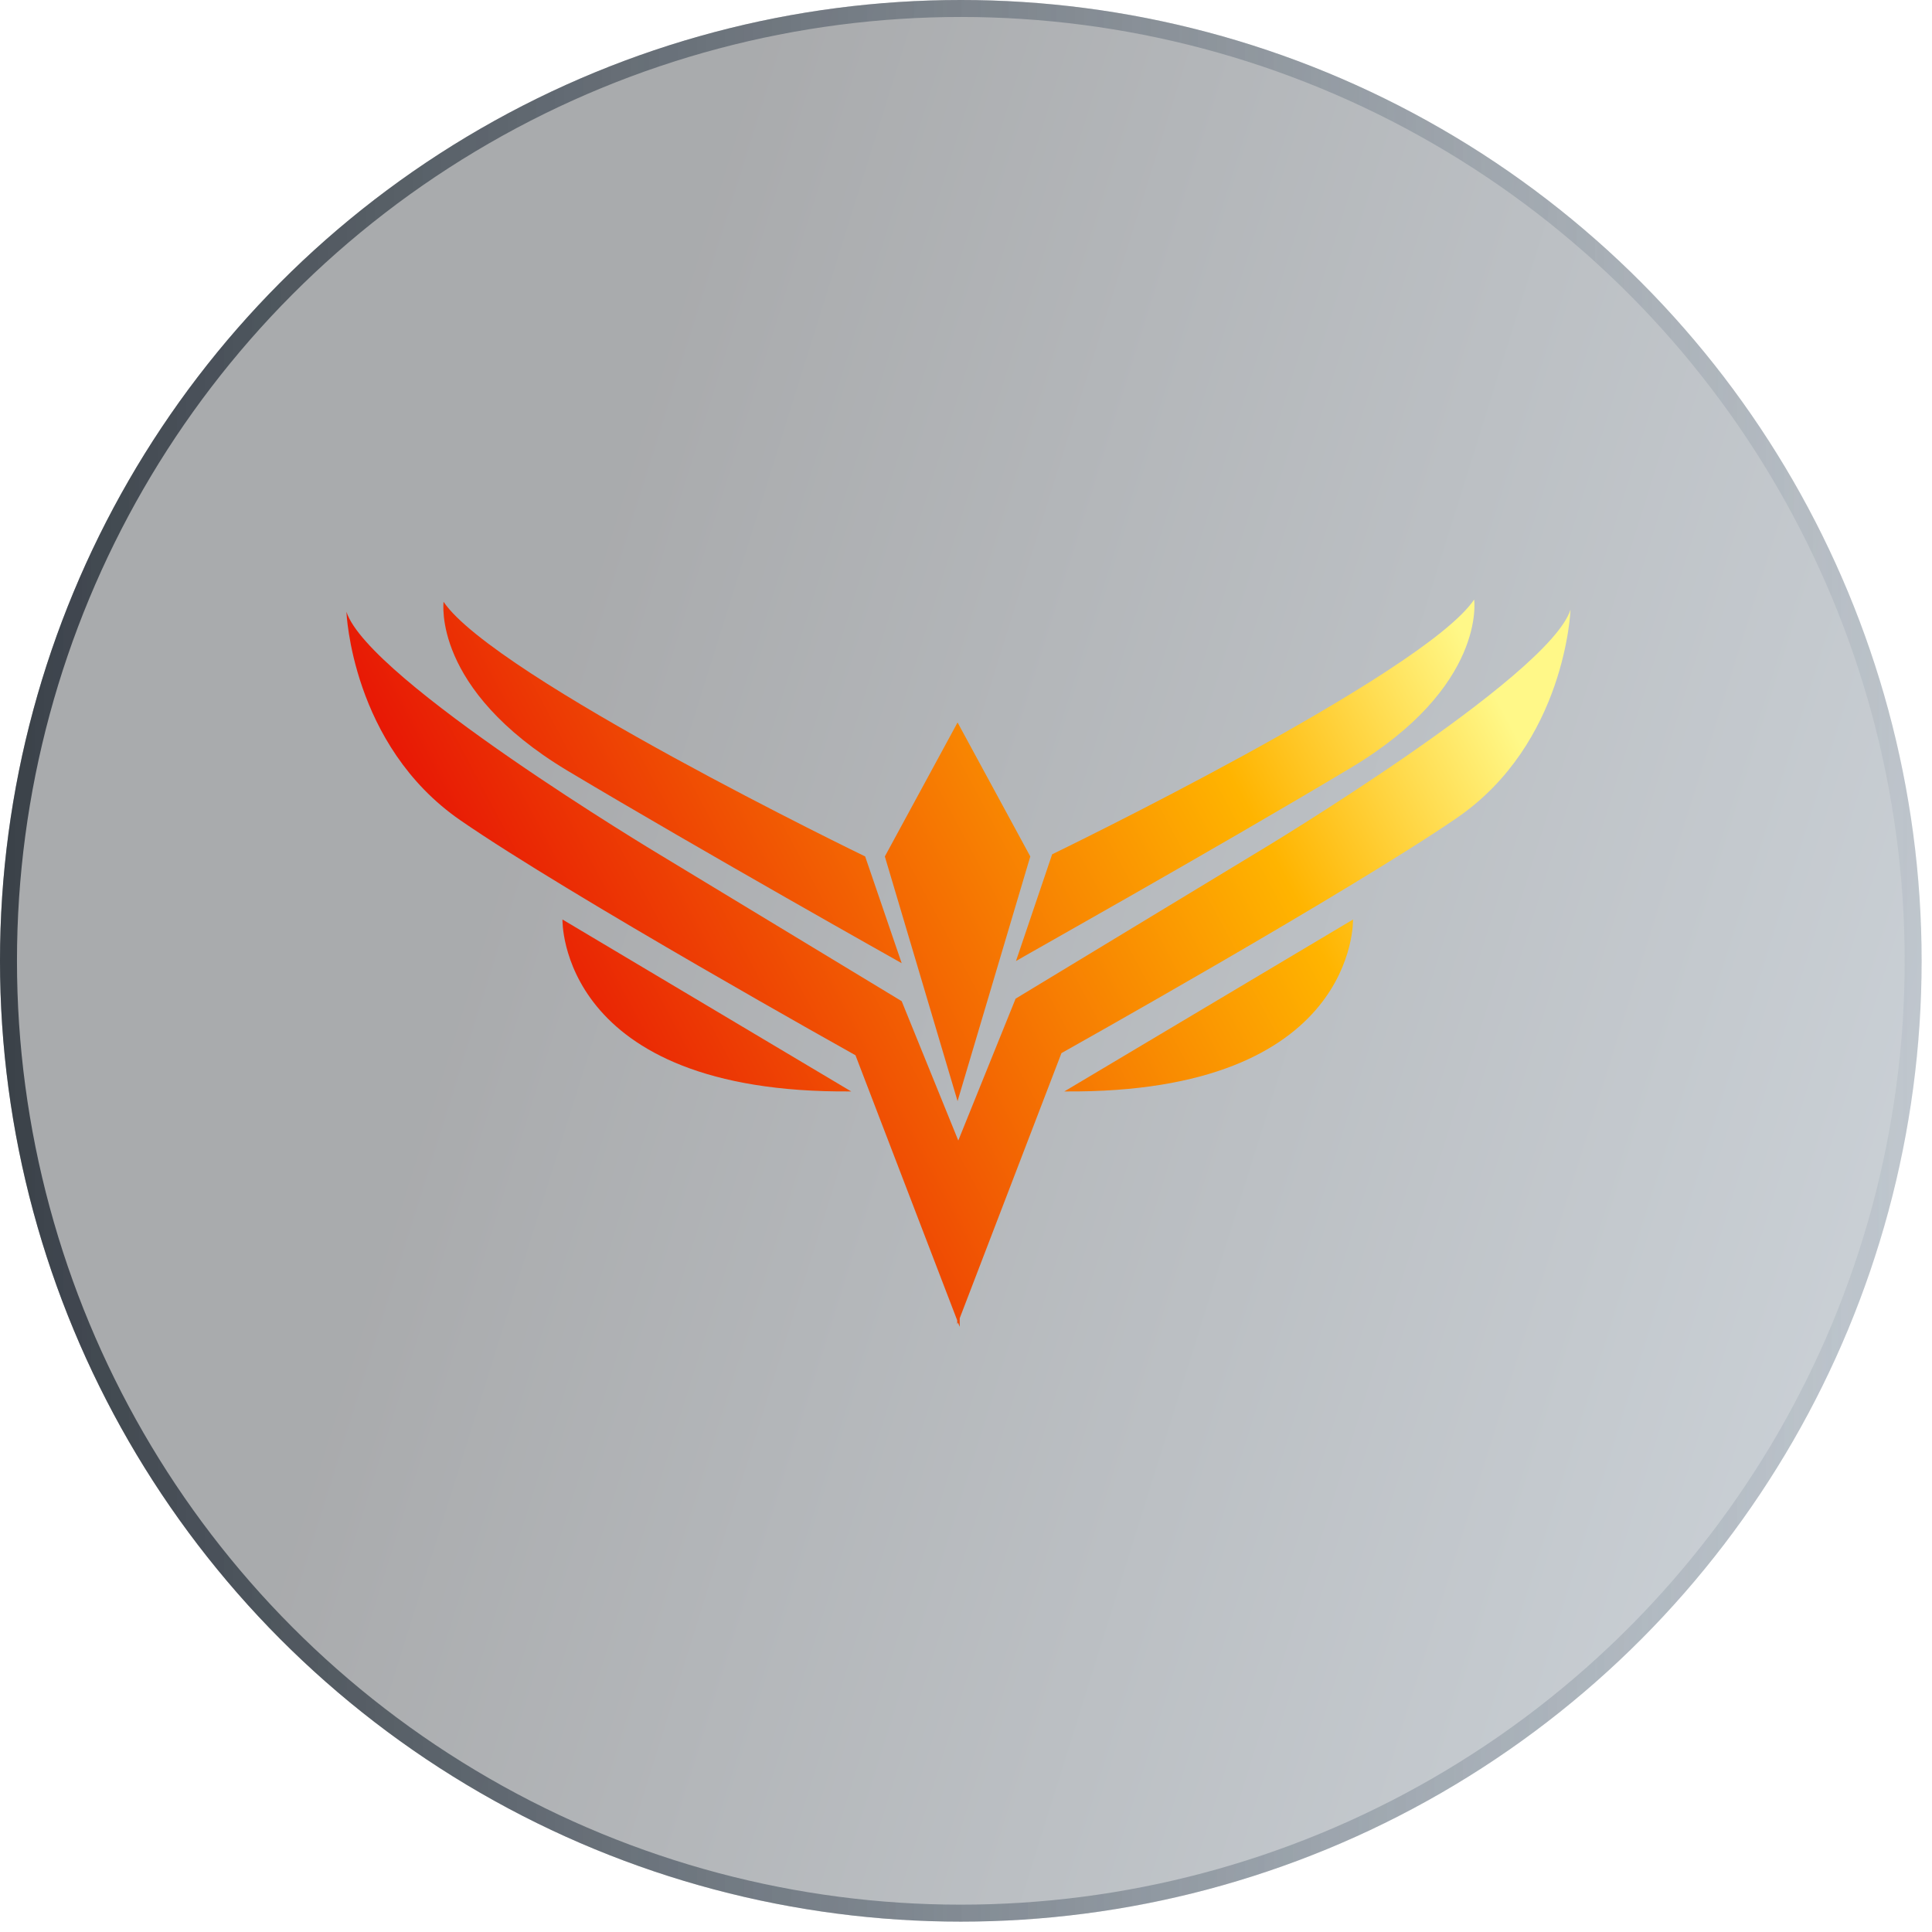 <svg width="145" height="145" viewBox="0 0 145 145" fill="none" xmlns="http://www.w3.org/2000/svg">
<g filter="url(#filter0_b_2727_1688)">
<circle cx="72.111" cy="72.111" r="72.111" fill="url(#paint0_linear_2727_1688)" fill-opacity="0.4"/>
<circle cx="72.111" cy="72.111" r="71.474" stroke="url(#paint1_linear_2727_1688)" stroke-width="1.274"/>
</g>
<path d="M42.562 57.825C52.779 63.928 67.673 72.289 67.673 72.289L64.931 64.277C64.931 64.277 37.104 50.808 33.286 45.162C33.313 45.188 32.372 51.695 42.562 57.825Z" fill="url(#paint2_linear_2727_1688)"/>
<path d="M94.424 63.928L76.223 74.951L71.921 85.598L67.673 75.14L49.471 64.116C49.471 64.116 27.64 51.023 26 45.915C26 45.915 26.376 55.916 34.55 61.562C42.723 67.208 64.205 79.199 64.205 79.199L71.84 99.095V99.391L71.894 99.256L72.029 99.579V98.934L79.664 79.038C79.664 79.038 101.119 67.02 109.319 61.401C117.519 55.782 117.869 45.753 117.869 45.753C116.256 50.835 94.424 63.928 94.424 63.928Z" fill="url(#paint3_linear_2727_1688)"/>
<path d="M101.362 57.636C111.578 51.533 110.637 45 110.637 45C106.82 50.646 78.966 64.116 78.966 64.116L76.251 72.128C76.251 72.101 91.172 63.739 101.362 57.636Z" fill="url(#paint4_linear_2727_1688)"/>
<path d="M77.325 64.278L71.867 54.222L66.409 64.278L71.867 82.641L77.325 64.278Z" fill="url(#paint5_linear_2727_1688)"/>
<path d="M63.884 81.914L42.214 69.009C42.214 69.009 41.864 82.102 63.884 81.914Z" fill="url(#paint6_linear_2727_1688)"/>
<path d="M79.879 81.914C101.899 82.102 101.549 69.009 101.549 69.009L79.879 81.914Z" fill="url(#paint7_linear_2727_1688)"/>
<defs>
<filter id="filter0_b_2727_1688" x="-76.423" y="-76.423" width="297.068" height="297.067" filterUnits="userSpaceOnUse" color-interpolation-filters="sRGB">
<feFlood flood-opacity="0" result="BackgroundImageFix"/>
<feGaussianBlur in="BackgroundImageFix" stdDeviation="38.211"/>
<feComposite in2="SourceAlpha" operator="in" result="effect1_backgroundBlur_2727_1688"/>
<feBlend mode="normal" in="SourceGraphic" in2="effect1_backgroundBlur_2727_1688" result="shape"/>
</filter>
<linearGradient id="paint0_linear_2727_1688" x1="58.149" y1="0" x2="162.383" y2="32.61" gradientUnits="userSpaceOnUse">
<stop stop-color="#292D32"/>
<stop offset="1" stop-color="#7B8A98"/>
</linearGradient>
<linearGradient id="paint1_linear_2727_1688" x1="-18.332" y1="82.955" x2="162.664" y2="82.955" gradientUnits="userSpaceOnUse">
<stop stop-color="#262C33"/>
<stop offset="1" stop-color="#718599" stop-opacity="0"/>
</linearGradient>
<linearGradient id="paint2_linear_2727_1688" x1="34.126" y1="67.476" x2="101.261" y2="31.644" gradientUnits="userSpaceOnUse">
<stop stop-color="#E71505"/>
<stop offset="0.732" stop-color="#FFB400"/>
<stop offset="1" stop-color="#FFF888"/>
</linearGradient>
<linearGradient id="paint3_linear_2727_1688" x1="39.623" y1="77.775" x2="106.757" y2="41.942" gradientUnits="userSpaceOnUse">
<stop stop-color="#E71505"/>
<stop offset="0.732" stop-color="#FFB400"/>
<stop offset="1" stop-color="#FFF888"/>
</linearGradient>
<linearGradient id="paint4_linear_2727_1688" x1="43.571" y1="85.17" x2="110.705" y2="49.337" gradientUnits="userSpaceOnUse">
<stop stop-color="#E71505"/>
<stop offset="0.065" stop-color="#E92305"/>
<stop offset="0.732" stop-color="#FFB400"/>
<stop offset="1" stop-color="#FFF888"/>
</linearGradient>
<linearGradient id="paint5_linear_2727_1688" x1="42.89" y1="83.896" x2="110.024" y2="48.063" gradientUnits="userSpaceOnUse">
<stop stop-color="#E71505"/>
<stop offset="0.732" stop-color="#FFB400"/>
<stop offset="1" stop-color="#FFF888"/>
</linearGradient>
<linearGradient id="paint6_linear_2727_1688" x1="41.417" y1="81.672" x2="108.552" y2="45.839" gradientUnits="userSpaceOnUse">
<stop stop-color="#E71505"/>
<stop offset="0.732" stop-color="#FFB400"/>
<stop offset="1" stop-color="#FFF888"/>
</linearGradient>
<linearGradient id="paint7_linear_2727_1688" x1="50.798" y1="99.25" x2="117.933" y2="63.418" gradientUnits="userSpaceOnUse">
<stop stop-color="#E71505"/>
<stop offset="0.732" stop-color="#FFB400"/>
<stop offset="1" stop-color="#FFF888"/>
</linearGradient>
</defs>
</svg>
